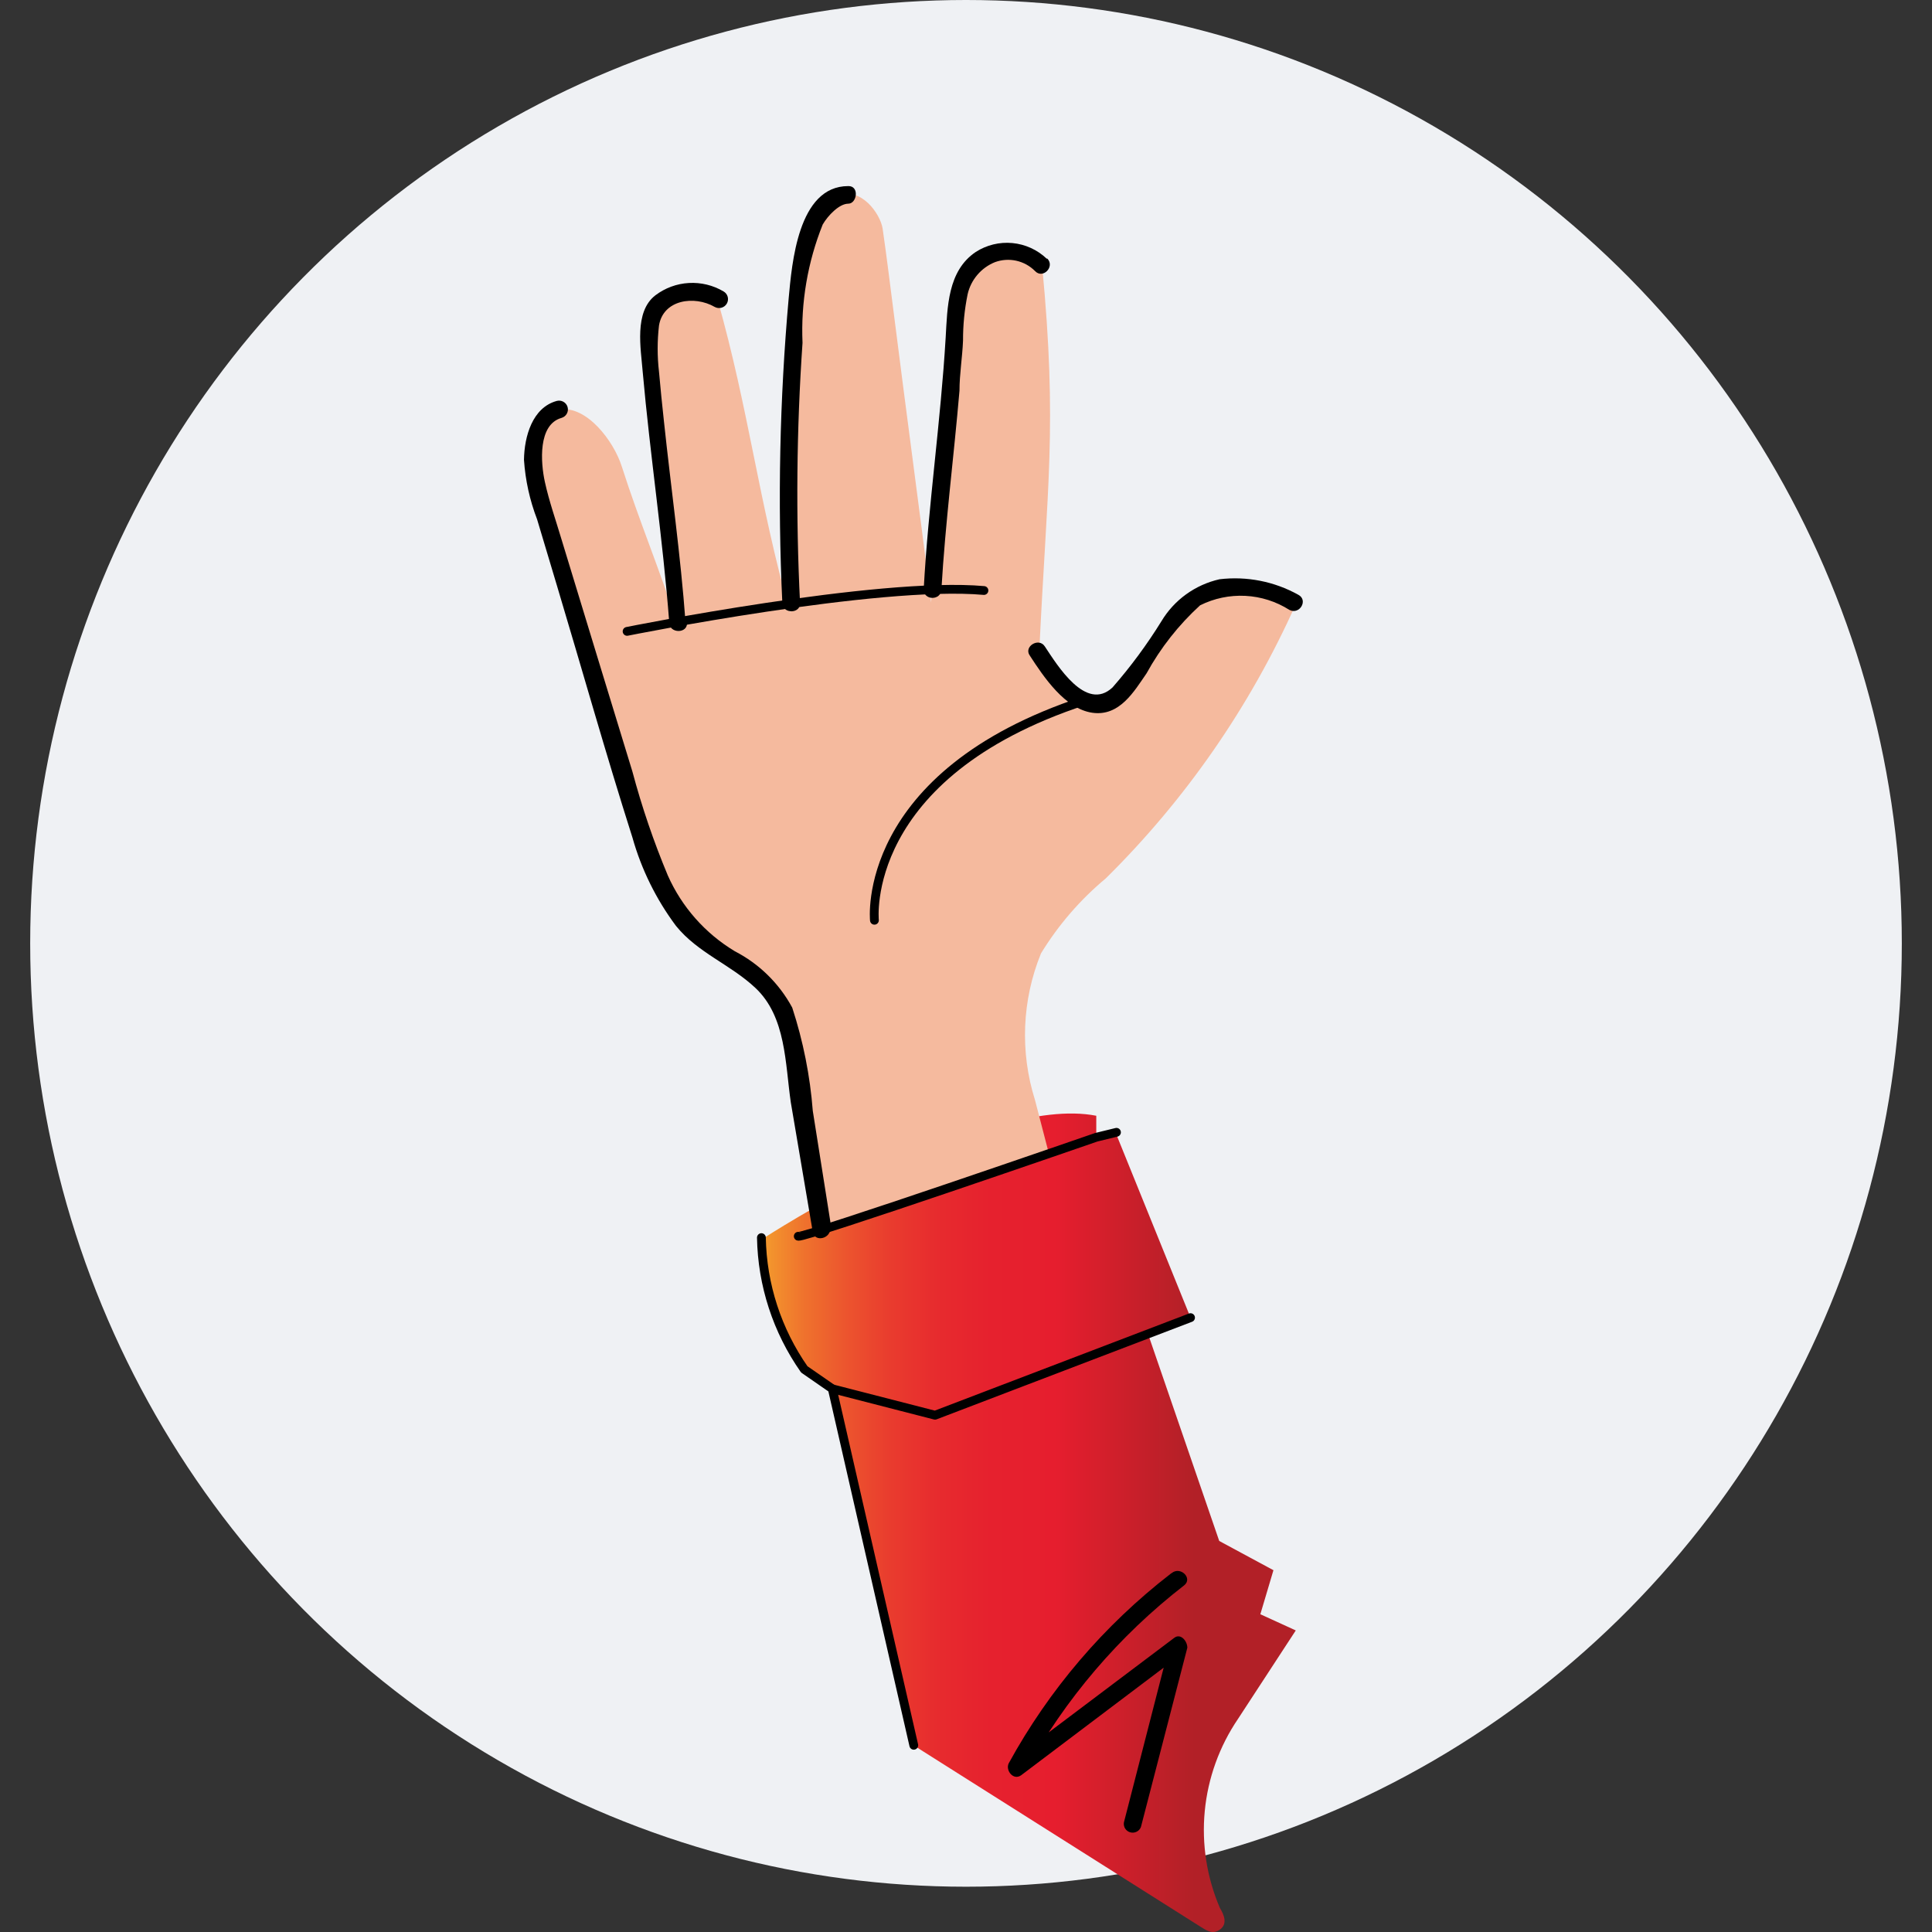 <svg width="128" height="128" viewBox="0 0 128 128" fill="none" xmlns="http://www.w3.org/2000/svg">
<rect x="0" y="0" width="128" height="128" fill="#333333" stroke="none"/>
<ellipse cx="64" cy="62.5" rx="62" ry="62.5" fill="#EFF1F4"/>
<path d="M85.848 108.021L83.501 106.948L84.369 104.03L80.777 102.093L76.082 88.439C77.467 87.949 78.876 87.296 78.876 87.296L73.875 74.949L72.631 75.346V73.922C65.212 72.475 50.539 82.068 50.539 82.068C50.666 85.181 51.649 88.2 53.38 90.797L55.234 92.08L60.634 115.7L63.475 117.497L79.463 127.604C79.885 127.86 80.308 128.21 80.824 127.837C81.341 127.463 81.106 126.88 80.824 126.413C79.955 124.391 79.609 122.184 79.818 119.995C80.027 117.806 80.785 115.703 82.022 113.88L85.848 108.021Z" fill="url(#paint0_linear_108_1148)"/>
<path d="M54.483 81.461L52.84 71.822C52.846 69.52 52.123 67.275 50.774 65.403C49.387 64.273 47.937 63.221 46.431 62.253C44.223 59.986 42.723 57.133 42.111 54.037L35.866 33.148C35.478 32.112 35.318 31.006 35.397 29.904C35.537 28.83 35.983 27.266 37.087 27.126C38.871 26.87 40.655 29.204 41.195 30.907C42.369 34.572 43.66 37.606 44.834 41.247C44.365 35.109 43.449 29.577 42.98 23.392C42.773 22.311 42.939 21.194 43.449 20.218C43.988 19.708 44.683 19.392 45.423 19.32C46.163 19.248 46.906 19.425 47.534 19.821C49.647 27.313 50.234 33.125 52.347 40.617C51.995 32.705 53.239 26.053 52.887 18.141C52.742 17.114 52.919 16.068 53.394 15.145C53.868 14.222 54.618 13.467 55.54 12.982C57.042 12.352 58.31 14.149 58.474 15.13C58.756 17.067 58.967 18.841 59.179 20.474C60.118 27.897 60.752 32.495 61.691 39.916C62.043 33.405 62.888 28.247 63.217 21.735C63.1 20.306 63.499 18.883 64.344 17.721C64.627 17.381 64.979 17.105 65.377 16.91C65.776 16.716 66.211 16.608 66.654 16.592C67.098 16.577 67.54 16.655 67.951 16.821C68.361 16.987 68.732 17.238 69.039 17.557C70.072 28.317 69.368 32.191 68.851 43.231C70.565 45.915 72.42 47.735 74.087 46.218C75.753 44.701 77.35 41.247 79.134 39.846C80.167 39.275 81.335 38.99 82.517 39.023C83.699 39.056 84.85 39.405 85.848 40.033C82.822 46.809 78.555 52.966 73.265 58.192C71.569 59.604 70.118 61.283 68.969 63.163C67.708 66.256 67.567 69.688 68.569 72.872L69.508 76.49L54.483 81.461Z" fill="#F5BA9E"/>
<path d="M41.547 41.83C41.547 41.83 58.169 38.492 65.188 39.122" stroke="black" stroke-width="0.583" stroke-linecap="round" stroke-linejoin="round"/>
<path d="M45.42 41.245C45.092 36.787 44.458 32.352 43.988 27.918C43.871 26.821 43.754 25.724 43.66 24.627C43.542 23.611 43.542 22.585 43.66 21.569C43.941 19.842 46.007 19.562 47.346 20.332C47.413 20.37 47.488 20.395 47.566 20.405C47.643 20.414 47.721 20.409 47.797 20.388C47.872 20.367 47.942 20.332 48.004 20.285C48.065 20.237 48.117 20.178 48.156 20.11C48.194 20.043 48.219 19.969 48.228 19.892C48.238 19.815 48.232 19.737 48.212 19.662C48.191 19.587 48.156 19.517 48.108 19.456C48.06 19.395 48 19.343 47.932 19.305C47.241 18.897 46.442 18.703 45.639 18.749C44.836 18.794 44.065 19.078 43.425 19.562C41.993 20.659 42.462 23.11 42.58 24.627C43.073 30.181 43.918 35.69 44.34 41.245C44.34 41.991 45.585 41.991 45.514 41.245H45.42Z" fill="black"/>
<path d="M69.344 17.136C68.725 16.547 67.926 16.183 67.074 16.103C66.222 16.022 65.367 16.23 64.648 16.692C62.77 17.953 62.77 20.38 62.653 22.364C62.324 27.942 61.502 33.473 61.197 39.052C61.197 39.798 62.348 39.798 62.371 39.052C62.629 34.64 63.193 30.276 63.568 25.888C63.568 24.791 63.756 23.694 63.803 22.574C63.799 21.539 63.901 20.507 64.108 19.493C64.216 19.02 64.436 18.581 64.751 18.211C65.065 17.841 65.465 17.552 65.916 17.369C66.368 17.203 66.858 17.17 67.329 17.273C67.799 17.377 68.23 17.613 68.569 17.953C69.085 18.513 69.907 17.672 69.391 17.136H69.344Z" fill="black"/>
<path d="M86.012 39.403C84.428 38.522 82.603 38.163 80.8 38.377C80.003 38.556 79.25 38.895 78.588 39.372C77.926 39.849 77.369 40.456 76.95 41.154C75.993 42.702 74.909 44.17 73.71 45.542C71.95 47.199 70.048 44.071 69.226 42.834C68.827 42.204 67.818 42.834 68.217 43.418C69.156 44.865 70.564 46.965 72.372 47.222C74.18 47.479 75.142 45.798 75.964 44.608C76.89 42.924 78.087 41.402 79.509 40.104C80.437 39.64 81.47 39.424 82.508 39.477C83.545 39.53 84.55 39.851 85.425 40.407C86.106 40.757 86.693 39.754 86.012 39.403Z" fill="black"/>
<path d="M55.069 81.298L53.849 73.596C53.669 71.271 53.212 68.975 52.487 66.757C51.627 65.16 50.301 63.858 48.684 63.023C46.722 61.843 45.173 60.091 44.246 58.005C43.309 55.765 42.525 53.465 41.899 51.12L39.551 43.441L37.203 35.739C36.828 34.478 36.382 33.218 36.1 31.934C35.818 30.651 35.63 28.13 37.203 27.687C37.277 27.665 37.346 27.629 37.407 27.581C37.467 27.534 37.517 27.474 37.554 27.407C37.591 27.34 37.614 27.266 37.623 27.19C37.631 27.114 37.624 27.037 37.602 26.963C37.581 26.89 37.545 26.821 37.497 26.761C37.449 26.701 37.389 26.652 37.321 26.615C37.254 26.578 37.179 26.555 37.103 26.546C37.026 26.538 36.949 26.545 36.875 26.566C35.278 27.01 34.738 28.9 34.715 30.464C34.805 31.814 35.098 33.144 35.584 34.408L36.898 38.796C38.565 44.351 40.138 49.953 41.899 55.484C42.493 57.596 43.471 59.582 44.786 61.343C46.242 63.14 48.378 63.887 50.045 65.45C52.088 67.364 52.017 70.468 52.393 73.036L53.849 81.625C53.989 82.348 55.116 82.045 54.999 81.298H55.069Z" fill="black"/>
<path d="M52.887 81.905C53.286 82.045 72.631 75.346 72.631 75.346L73.969 75.019" stroke="black" stroke-width="0.583" stroke-linecap="round" stroke-linejoin="round"/>
<path d="M50.445 81.996C50.5 85.121 51.489 88.16 53.286 90.725L55.141 92.009L60.54 115.629" stroke="black" stroke-width="0.583" stroke-linecap="round" stroke-linejoin="round"/>
<path d="M78.876 87.297L61.949 93.762L55.141 92.011" stroke="black" stroke-width="0.583" stroke-linecap="round" stroke-linejoin="round"/>
<path d="M57.933 60.97C57.933 60.97 56.924 51.331 71.832 46.43" stroke="black" stroke-width="0.583" stroke-linecap="round" stroke-linejoin="round"/>
<path d="M77.561 104.264C73.153 107.671 69.501 111.946 66.832 116.821C66.597 117.288 67.137 117.988 67.654 117.615L78.383 109.516L77.514 108.862L74.462 120.742C74.439 120.884 74.469 121.03 74.548 121.152C74.627 121.273 74.748 121.361 74.888 121.398C75.028 121.436 75.177 121.421 75.306 121.356C75.436 121.291 75.537 121.18 75.589 121.045L78.664 109.166C78.664 108.722 78.218 108.185 77.796 108.512L67.043 116.611L67.935 117.358C70.554 112.576 74.134 108.381 78.453 105.034C79.04 104.568 78.218 103.751 77.631 104.218L77.561 104.264Z" fill="black"/>
<path d="M56.197 12.329C52.864 12.329 52.465 17.486 52.253 19.75C51.655 26.463 51.513 33.208 51.831 39.939C51.831 40.686 53.052 40.686 53.005 39.939C52.719 34.2 52.774 28.448 53.169 22.715C53.053 20.036 53.509 17.363 54.507 14.873C54.859 14.266 55.611 13.495 56.197 13.495C56.784 13.495 56.949 12.305 56.197 12.329Z" fill="black"/>
<defs>
<linearGradient id="paint0_linear_108_1148" x1="50.445" y1="100.809" x2="85.848" y2="100.809" gradientUnits="userSpaceOnUse">
<stop stop-color="#F39B2D"/>
<stop offset="0.01" stop-color="#F3972D"/>
<stop offset="0.08" stop-color="#EF722D"/>
<stop offset="0.16" stop-color="#EC542E"/>
<stop offset="0.24" stop-color="#E93C2E"/>
<stop offset="0.33" stop-color="#E72B2E"/>
<stop offset="0.43" stop-color="#E6212E"/>
<stop offset="0.55" stop-color="#E61E2E"/>
<stop offset="0.81" stop-color="#B22027"/>
</linearGradient>
</defs>
</svg>
